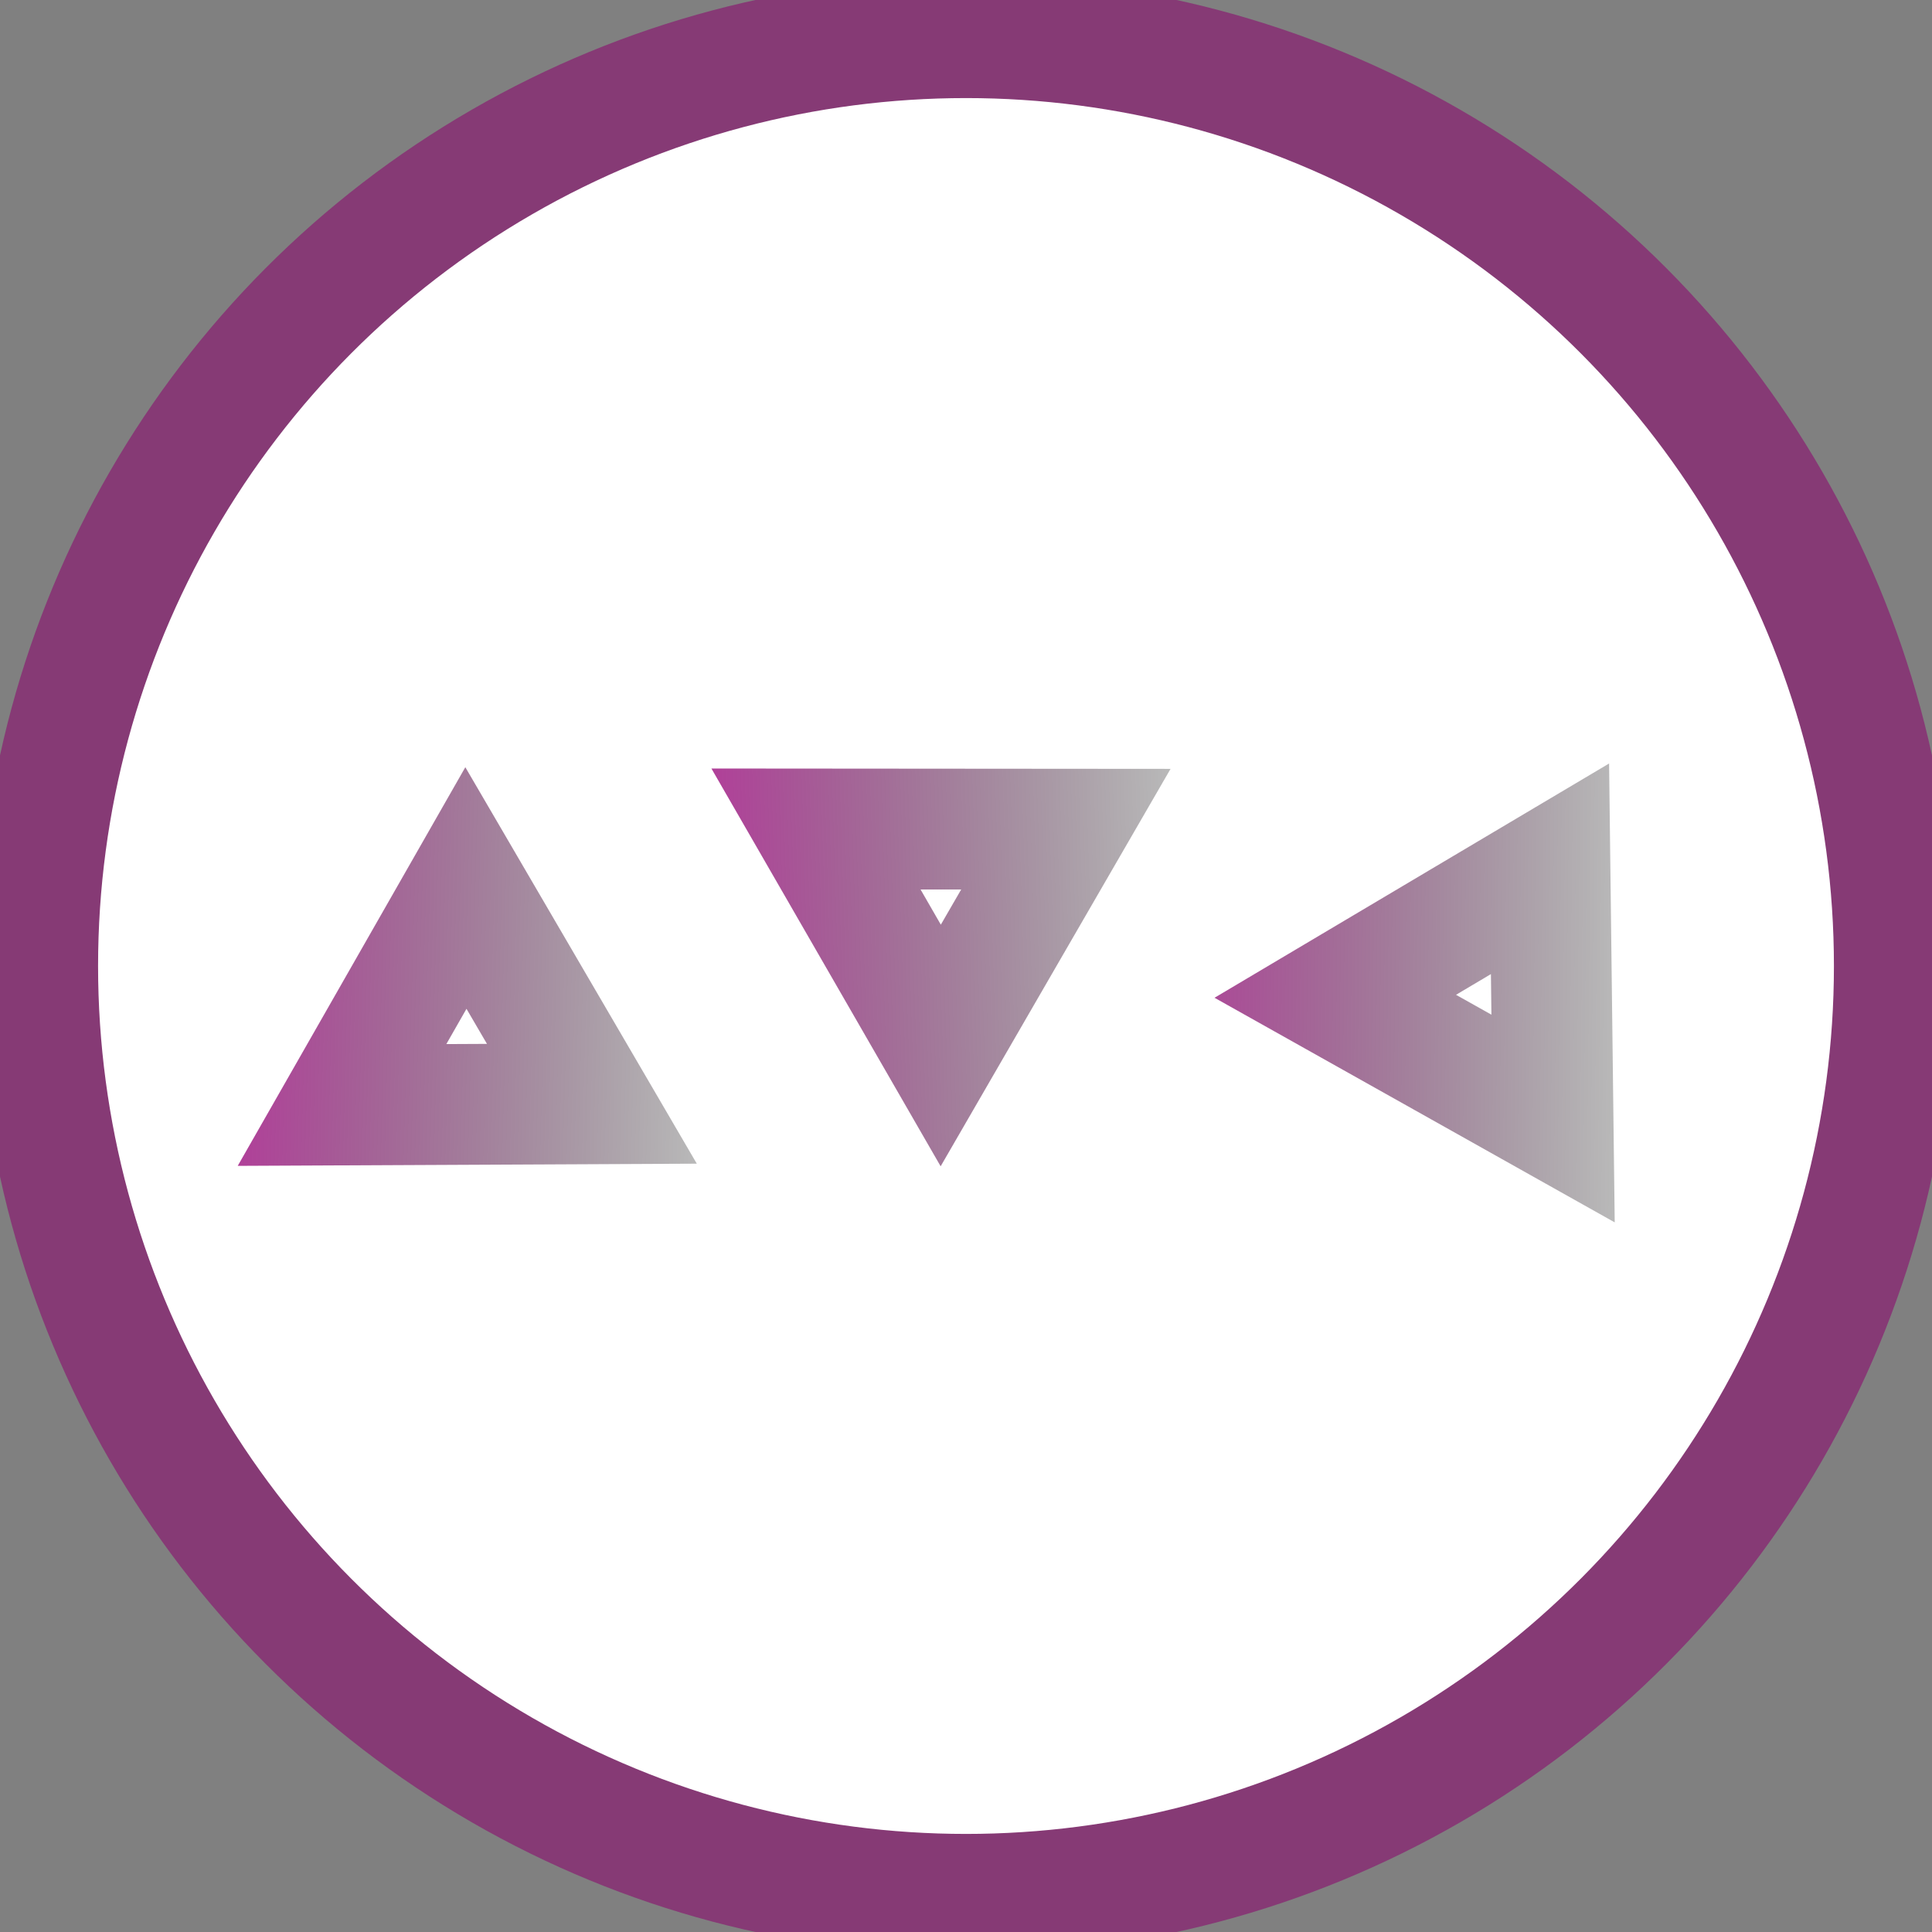 <?xml version="1.0" encoding="UTF-8" standalone="no"?>
<!-- Created with Inkscape (http://www.inkscape.org/) -->

<svg
   xmlns:dc="http://purl.org/dc/elements/1.1/"
   xmlns:cc="http://creativecommons.org/ns#"
   xmlns:rdf="http://www.w3.org/1999/02/22-rdf-syntax-ns#"
   xmlns:svg="http://www.w3.org/2000/svg"
   xmlns="http://www.w3.org/2000/svg"
   xmlns:xlink="http://www.w3.org/1999/xlink"
   xmlns:sodipodi="http://sodipodi.sourceforge.net/DTD/sodipodi-0.dtd"
   xmlns:inkscape="http://www.inkscape.org/namespaces/inkscape"
   width="152"
   height="152"
   viewBox="0 0 152 152"
   id="svg2"
   version="1.1"
   inkscape:version="0.91 r13725"
   sodipodi:docname="favicon.svg"
   inkscape:export-filename="C:\Users\godjam\Desktop\favicon.png"
   inkscape:export-xdpi="189.47368"
   inkscape:export-ydpi="189.47368">
  <rect x="0" y="0" width="152" height="152" fill="#808080" stroke="none"/>
  <defs
     id="defs4">
    <linearGradient
       inkscape:collect="always"
       id="linearGradient5769">
      <stop
         style="stop-color:#960077;stop-opacity:1;"
         offset="0"
         id="stop5771" />
      <stop
         style="stop-color:#000000;stop-opacity:0.367"
         offset="1"
         id="stop5773" />
    </linearGradient>
    <linearGradient
       inkscape:collect="always"
       xlink:href="#linearGradient5769"
       id="linearGradient5749"
       x1="116.741"
       y1="951.365"
       x2="118.642"
       y2="986.135"
       gradientUnits="userSpaceOnUse" />
    <linearGradient
       inkscape:collect="always"
       xlink:href="#linearGradient5769"
       id="linearGradient5751"
       x1="27.474"
       y1="-970.082"
       x2="63.559"
       y2="-970.082"
       gradientUnits="userSpaceOnUse" />
    <linearGradient
       inkscape:collect="always"
       xlink:href="#linearGradient5769"
       id="linearGradient5753"
       x1="9.431"
       y1="970.298"
       x2="45.517"
       y2="970.298"
       gradientUnits="userSpaceOnUse" />
  </defs>
  <sodipodi:namedview
     id="base"
     pagecolor="#ffffff"
     bordercolor="#666666"
     borderopacity="1.0"
     inkscape:pageopacity="0.0"
     inkscape:pageshadow="2"
     inkscape:zoom="1.4142136"
     inkscape:cx="256.6418"
     inkscape:cy="-22.732129"
     inkscape:document-units="px"
     inkscape:current-layer="layer1"
     showgrid="true"
     units="px"
     inkscape:snap-grids="true"
     inkscape:window-width="1366"
     inkscape:window-height="715"
     inkscape:window-x="-8"
     inkscape:window-y="-8"
     inkscape:window-maximized="1" />
  <g
     inkscape:label="Calque 1"
     inkscape:groupmode="layer"
     id="layer1"
     transform="translate(0,-900.362)">
    <circle
       style="fill:#ffffff;fill-rule:evenodd;stroke:#863a75;stroke-width:9.5;stroke-linecap:butt;stroke-linejoin:miter;stroke-miterlimit:4;stroke-dasharray:none;stroke-opacity:1;fill-opacity:1"
       id="path3336"
       cx="76"
       cy="976.362"
       r="73.034"
       inkscape:export-xdpi="90"
       inkscape:export-ydpi="90" />
    <path
       sodipodi:type="star"
       style="fill:none;stroke:url(#linearGradient5753);stroke-width:9.5;stroke-linecap:butt;stroke-linejoin:miter;stroke-miterlimit:4;stroke-dasharray:none;stroke-opacity:1;opacity:0.75"
       id="path4174"
       sodipodi:sides="3"
       sodipodi:cx="27.142857"
       sodipodi:cy="975.21936"
       sodipodi:r1="11.344557"
       sodipodi:r2="5.6722784"
       sodipodi:arg1="0.49180918"
       sodipodi:arg2="1.5390067"
       inkscape:flatsided="false"
       inkscape:rounded="0"
       inkscape:randomized="0"
       d="m 37.143,980.577 -9.82,0.312 -9.82,0.312 4.639,-8.66 4.639,-8.66 5.18,8.348 z"
       inkscape:transform-center-x="-0.024906919"
       inkscape:transform-center-y="-2.8145317"
       transform="matrix(1,0.027,-0.027,1,35.899,5.622)" />
    <path
       sodipodi:type="star"
       style="opacity:0.75;fill:none;stroke:url(#linearGradient5751);stroke-width:9.5;stroke-linecap:butt;stroke-linejoin:miter;stroke-miterlimit:4;stroke-dasharray:none;stroke-opacity:1"
       id="path4174-8"
       sodipodi:sides="3"
       sodipodi:cx="45.18507"
       sodipodi:cy="-965.16058"
       sodipodi:r1="11.344555"
       sodipodi:r2="5.6722779"
       sodipodi:arg1="0.49180918"
       sodipodi:arg2="1.5390067"
       inkscape:flatsided="false"
       inkscape:rounded="0"
       inkscape:randomized="0"
       d="m 55.185,-959.803 -9.82,0.312 -9.82,0.312 4.639,-8.66 4.639,-8.66 5.18,8.348 z"
       inkscape:transform-center-x="-0.0054244038"
       inkscape:transform-center-y="2.8314217"
       transform="matrix(1,-0.031,-0.031,-1,-1.082,7.506)" />
    <path
       sodipodi:type="star"
       style="fill:none;stroke:url(#linearGradient5749);stroke-width:9.5;stroke-linecap:butt;stroke-linejoin:miter;stroke-miterlimit:4;stroke-dasharray:none;stroke-opacity:1;opacity:0.75"
       id="path4174-0"
       sodipodi:sides="3"
       sodipodi:cx="121.1847"
       sodipodi:cy="975.27094"
       sodipodi:r1="11.344555"
       sodipodi:r2="5.6722779"
       sodipodi:arg1="0.49180918"
       sodipodi:arg2="1.5390067"
       inkscape:flatsided="false"
       inkscape:rounded="0"
       inkscape:randomized="0"
       d="m 131.185,980.628 -9.82,0.312 -9.82,0.312 4.639,-8.66 4.639,-8.66 5.18,8.348 z"
       inkscape:transform-center-x="2.7755508"
       inkscape:transform-center-y="-0.069679144"
       transform="matrix(0.044,0.999,0.999,-0.044,-863.232,900.456)" />
  </g>
</svg>
